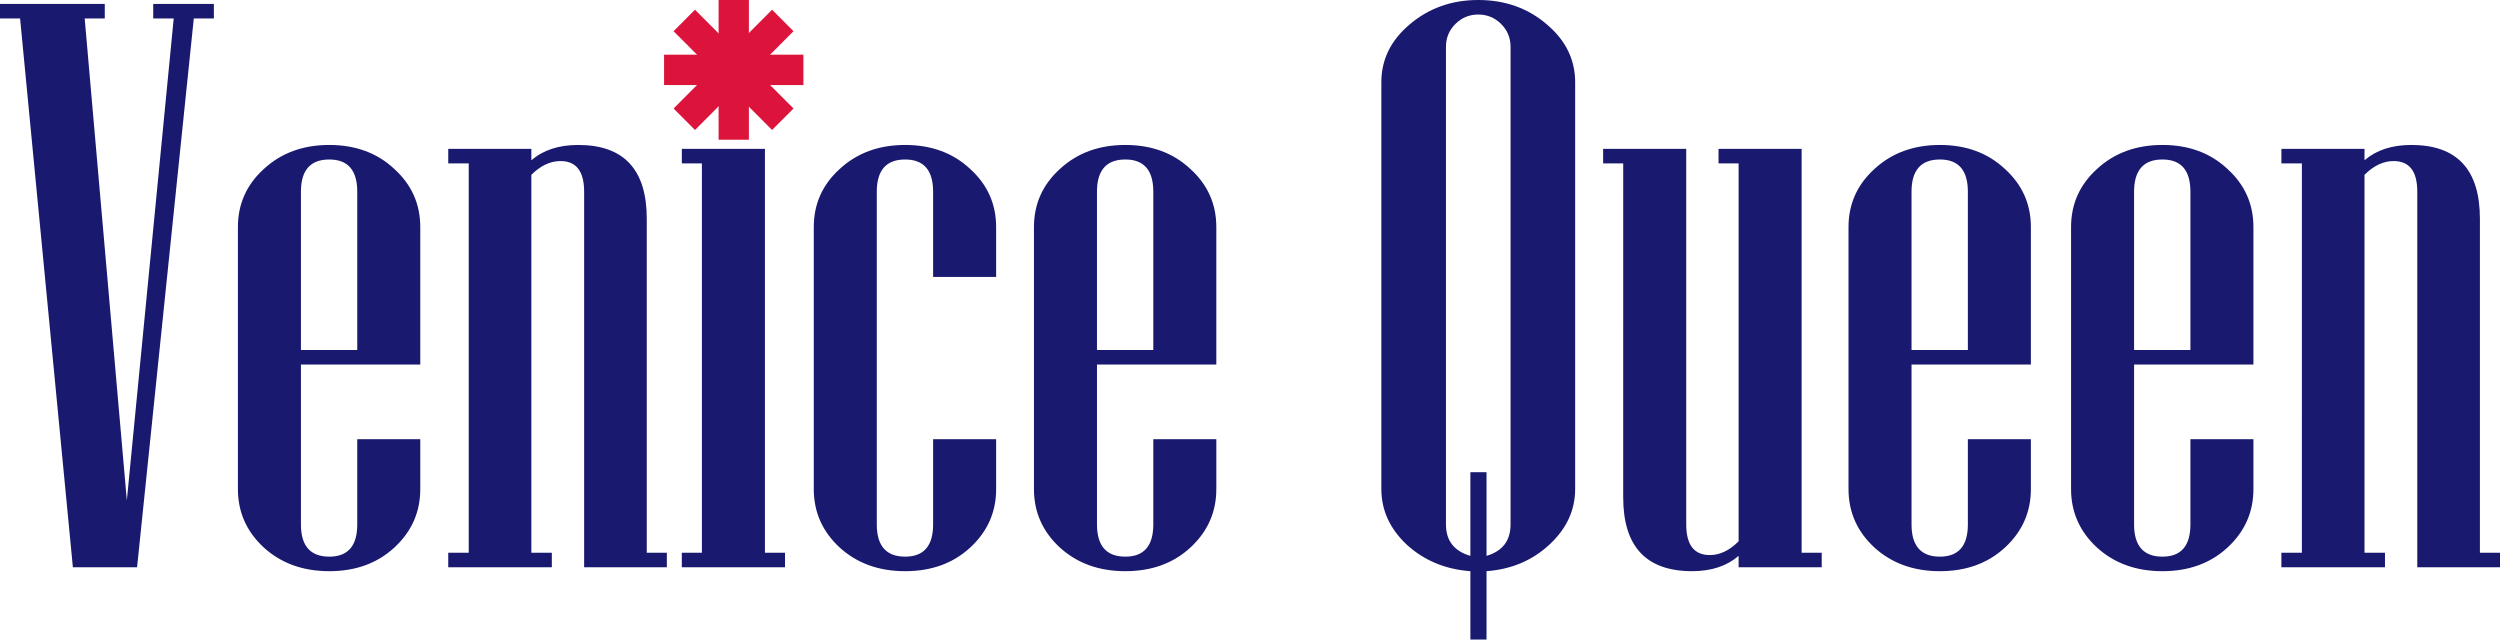 <?xml version="1.0" encoding="UTF-8" standalone="no"?>
<!-- Created with Inkscape (http://www.inkscape.org/) -->

<svg
   width="860mm"
   height="220mm"
   viewBox="0 0 860 220"
   version="1.1"
   id="svg5"
   inkscape:version="1.1.2 (0a00cf5339, 2022-02-04, custom)"
   sodipodi:docname="venicequeen_oneline.svg"
   xmlns:inkscape="http://www.inkscape.org/namespaces/inkscape"
   xmlns:sodipodi="http://sodipodi.sourceforge.net/DTD/sodipodi-0.dtd"
   xmlns="http://www.w3.org/2000/svg"
   xmlns:svg="http://www.w3.org/2000/svg">
  <sodipodi:namedview
     id="namedview7"
     pagecolor="#ffffff"
     bordercolor="#666666"
     borderopacity="1.0"
     inkscape:pageshadow="2"
     inkscape:pageopacity="0.0"
     inkscape:pagecheckerboard="0"
     inkscape:document-units="mm"
     showgrid="false"
     objecttolerance="1"
     inkscape:zoom="0.089689494"
     inkscape:cx="1181.8553"
     inkscape:cy="-1098.2334"
     inkscape:window-width="1920"
     inkscape:window-height="1009"
     inkscape:window-x="0"
     inkscape:window-y="34"
     inkscape:window-maximized="1"
     inkscape:current-layer="layer1" />
  <defs
     id="defs2">
    <rect
       x="138.375"
       y="343.998"
       width="434.524"
       height="316.84"
       id="rect3158" />
  </defs>
  <g
     inkscape:label="Ebene 1"
     inkscape:groupmode="layer"
     id="layer1">
    <g
       id="g6636">
      <g
         id="g2043"
         style="fill:#dc143c;fill-opacity:1"
         transform="translate(-39.195,-4.6931553e-5)">
        <rect
           style="fill:#dc143c;fill-opacity:1;stroke:none;stroke-width:0.842;stroke-miterlimit:4;stroke-dasharray:none;stroke-dashoffset:11.18"
           id="rect10324"
           width="47.934"
           height="10.45"
           x="267.634"
           y="18.806"
           ry="0" />
        <rect
           style="fill:#dc143c;fill-opacity:1;stroke:none;stroke-width:0.842;stroke-miterlimit:4;stroke-dasharray:none;stroke-dashoffset:11.18"
           id="rect10324-6"
           width="47.998"
           height="10.436"
           x="165.499"
           y="218.221"
           ry="0"
           transform="matrix(0.706,-0.708,0.706,0.708,0,0)" />
        <rect
           style="fill:#dc143c;fill-opacity:1;stroke:none;stroke-width:0.842;stroke-miterlimit:4;stroke-dasharray:none;stroke-dashoffset:11.18"
           id="rect10324-7"
           width="47.998"
           height="10.436"
           x="199.439"
           y="-194.716"
           ry="0"
           transform="matrix(0.706,0.708,-0.706,0.708,0,0)" />
        <rect
           style="fill:#dc143c;fill-opacity:1;stroke:none;stroke-width:0.842;stroke-miterlimit:4;stroke-dasharray:none;stroke-dashoffset:11.18"
           id="rect10324-5"
           width="48.062"
           height="10.422"
           x="4.6931553e-05"
           y="-296.812"
           ry="0"
           transform="rotate(90)" />
      </g>
      <path
         id="text2737"
         style="font-size:309.496px;line-height:1.25;font-family:'AvantGarde LT Medium';-inkscape-font-specification:'AvantGarde LT Medium, ';fill:#191970;fill-opacity:1;stroke-width:6.928"
         d="m 508.52,0 c -9.123,0 -16.982,2.793 -23.576,8.378 -6.504,5.495 -9.756,12.117 -9.756,19.865 V 168.243 c 0,7.297 2.936,13.694 8.807,19.19 5.962,5.405 13.234,8.423 21.815,9.054 V 220 h 5.555 v -23.513 c 8.491,-0.631 15.672,-3.649 21.544,-9.054 5.962,-5.495 8.943,-11.892 8.943,-19.19 V 28.244 c 0,-7.748 -3.252,-14.37 -9.756,-19.865 C 525.593,2.793 517.734,0 508.52,0 Z M 0,1.352 V 6.352 H 6.91 L 25.067,195.135 H 47.153 L 66.665,6.352 h 6.91 V 1.352 H 52.708 v 5 h 7.046 L 43.63,172.162 29.132,6.352 h 6.91 V 1.352 Z m 508.52,3.648 c 3.071,0 5.691,1.081 7.859,3.243 2.168,2.162 3.252,4.775 3.252,7.838 V 180.405 c 0,5.586 -2.755,9.189 -8.265,10.811 v -28.784 h -5.555 v 28.784 c -5.601,-1.622 -8.401,-5.225 -8.401,-10.811 V 16.081 c 0,-3.063 1.084,-5.676 3.252,-7.838 2.168,-2.162 4.787,-3.243 7.859,-3.243 z M 113.275,49.865 c -9.033,0 -16.53,2.747 -22.492,8.243 -5.962,5.405 -8.943,12.072 -8.943,20 v 90.135 c 0,7.928 2.981,14.64 8.943,20.136 5.962,5.405 13.459,8.108 22.492,8.108 9.033,10e-6 16.485,-2.703 22.357,-8.108 5.962,-5.495 8.943,-12.208 8.943,-20.136 v -17.162 h -21.68 v 29.324 c 0,7.387 -3.207,11.081 -9.62,11.081 -6.504,0 -9.756,-3.694 -9.756,-11.081 v -55 h 41.055 V 78.108 c 0,-7.928 -2.981,-14.595 -8.943,-20 -5.872,-5.495 -13.324,-8.243 -22.357,-8.243 z m 85.634,0 c -6.685,0 -12.059,1.757 -16.124,5.27 v -3.919 h -28.59 v 5 h 7.046 V 190.135 h -7.046 v 5 h 35.636 v -5 h -7.045 V 60.135 c 3.162,-3.153 6.504,-4.73 10.027,-4.73 5.42,0 8.13,3.514 8.13,10.541 V 195.135 h 28.454 v -5 h -6.91 V 75.27 c 0,-16.937 -7.859,-25.405 -23.576,-25.405 z m 112.462,0 c -9.033,0 -16.53,2.747 -22.492,8.243 -5.962,5.405 -8.943,12.072 -8.943,20 v 90.135 c 0,7.928 2.981,14.64 8.943,20.136 5.962,5.405 13.459,8.108 22.492,8.108 9.033,10e-6 16.486,-2.703 22.357,-8.108 5.962,-5.495 8.942,-12.208 8.942,-20.136 v -17.162 h -21.68 v 29.324 c 0,7.387 -3.207,11.081 -9.62,11.081 -6.504,0 -9.756,-3.694 -9.756,-11.081 V 65.946 c 0,-7.387 3.252,-11.081 9.756,-11.081 6.414,0 9.62,3.694 9.62,11.081 v 29.324 h 21.68 V 78.108 c 0,-7.928 -2.981,-14.595 -8.942,-20 -5.872,-5.495 -13.324,-8.243 -22.357,-8.243 z m 75.743,0 c -9.033,0 -16.531,2.747 -22.493,8.243 -5.962,5.405 -8.943,12.072 -8.943,20 v 90.135 c 0,7.928 2.981,14.64 8.943,20.136 5.962,5.405 13.46,8.108 22.493,8.108 9.033,10e-6 16.485,-2.703 22.357,-8.108 5.962,-5.495 8.943,-12.208 8.943,-20.136 v -17.162 h -21.68 v 29.324 c 0,7.387 -3.207,11.081 -9.62,11.081 -6.504,0 -9.756,-3.694 -9.756,-11.081 v -55 h 41.056 V 78.108 c 0,-7.928 -2.981,-14.595 -8.943,-20 -5.872,-5.495 -13.324,-8.243 -22.357,-8.243 z m 280.208,0 c -9.033,0 -16.531,2.747 -22.493,8.243 -5.962,5.405 -8.943,12.072 -8.943,20 v 90.135 c 0,7.928 2.981,14.64 8.943,20.136 5.962,5.405 13.46,8.108 22.493,8.108 9.033,10e-6 16.485,-2.703 22.357,-8.108 5.962,-5.495 8.943,-12.208 8.943,-20.136 v -17.162 h -21.68 v 29.324 c 0,7.387 -3.207,11.081 -9.62,11.081 -6.504,0 -9.756,-3.694 -9.756,-11.081 v -55 h 41.056 V 78.108 c 0,-7.928 -2.981,-14.595 -8.943,-20 -5.872,-5.495 -13.324,-8.243 -22.357,-8.243 z m 76.556,0 c -9.033,0 -16.531,2.747 -22.493,8.243 -5.962,5.405 -8.943,12.072 -8.943,20 v 90.135 c 0,7.928 2.981,14.64 8.943,20.136 5.962,5.405 13.46,8.108 22.493,8.108 9.033,10e-6 16.485,-2.703 22.357,-8.108 5.962,-5.495 8.943,-12.208 8.943,-20.136 v -17.162 h -21.68 v 29.324 c 0,7.387 -3.207,11.081 -9.62,11.081 -6.504,0 -9.756,-3.694 -9.756,-11.081 v -55 h 41.056 V 78.108 c 0,-7.928 -2.981,-14.595 -8.943,-20 -5.872,-5.495 -13.324,-8.243 -22.357,-8.243 z m 85.634,0 c -6.684,0 -12.059,1.757 -16.124,5.27 v -3.919 h -28.59 v 5 h 7.046 V 190.135 h -7.046 v 5 h 35.636 v -5 h -7.046 V 60.135 c 3.162,-3.153 6.504,-4.73 10.027,-4.73 5.42,0 8.13,3.514 8.13,10.541 V 195.135 H 860 v -5 h -6.911 V 75.27 c 0,-16.937 -7.859,-25.405 -23.576,-25.405 z m -594.967,1.351 v 5 h 6.91 V 190.135 h -6.91 v 5 h 35.5 v -5 H 263.135 V 51.216 Z m 316.927,0 v 5 h 6.91 V 171.081 c 0,16.937 7.904,25.405 23.712,25.405 6.594,10e-6 11.924,-1.757 15.989,-5.27 v 3.919 h 28.59 v -5 h -6.911 V 51.216 h -28.59 v 5 h 6.911 V 186.216 c -3.162,3.153 -6.459,4.73 -9.891,4.73 -5.42,0 -8.13,-3.513 -8.13,-10.54 V 51.216 Z m -438.198,3.649 c 6.414,0 9.62,3.694 9.62,11.081 v 54.459 H 103.52 V 65.946 c 0,-7.387 3.252,-11.081 9.756,-11.081 z m 273.84,0 c 6.414,0 9.62,3.694 9.62,11.081 v 54.459 H 377.359 V 65.946 c 0,-7.387 3.252,-11.081 9.756,-11.081 z m 280.208,0 c 6.414,0 9.62,3.694 9.62,11.081 v 54.459 h -19.376 V 65.946 c 0,-7.387 3.252,-11.081 9.756,-11.081 z m 76.556,0 c 6.414,0 9.62,3.694 9.62,11.081 v 54.459 H 734.123 V 65.946 c 0,-7.387 3.252,-11.081 9.756,-11.081 z" />
    </g>
  </g>
</svg>
